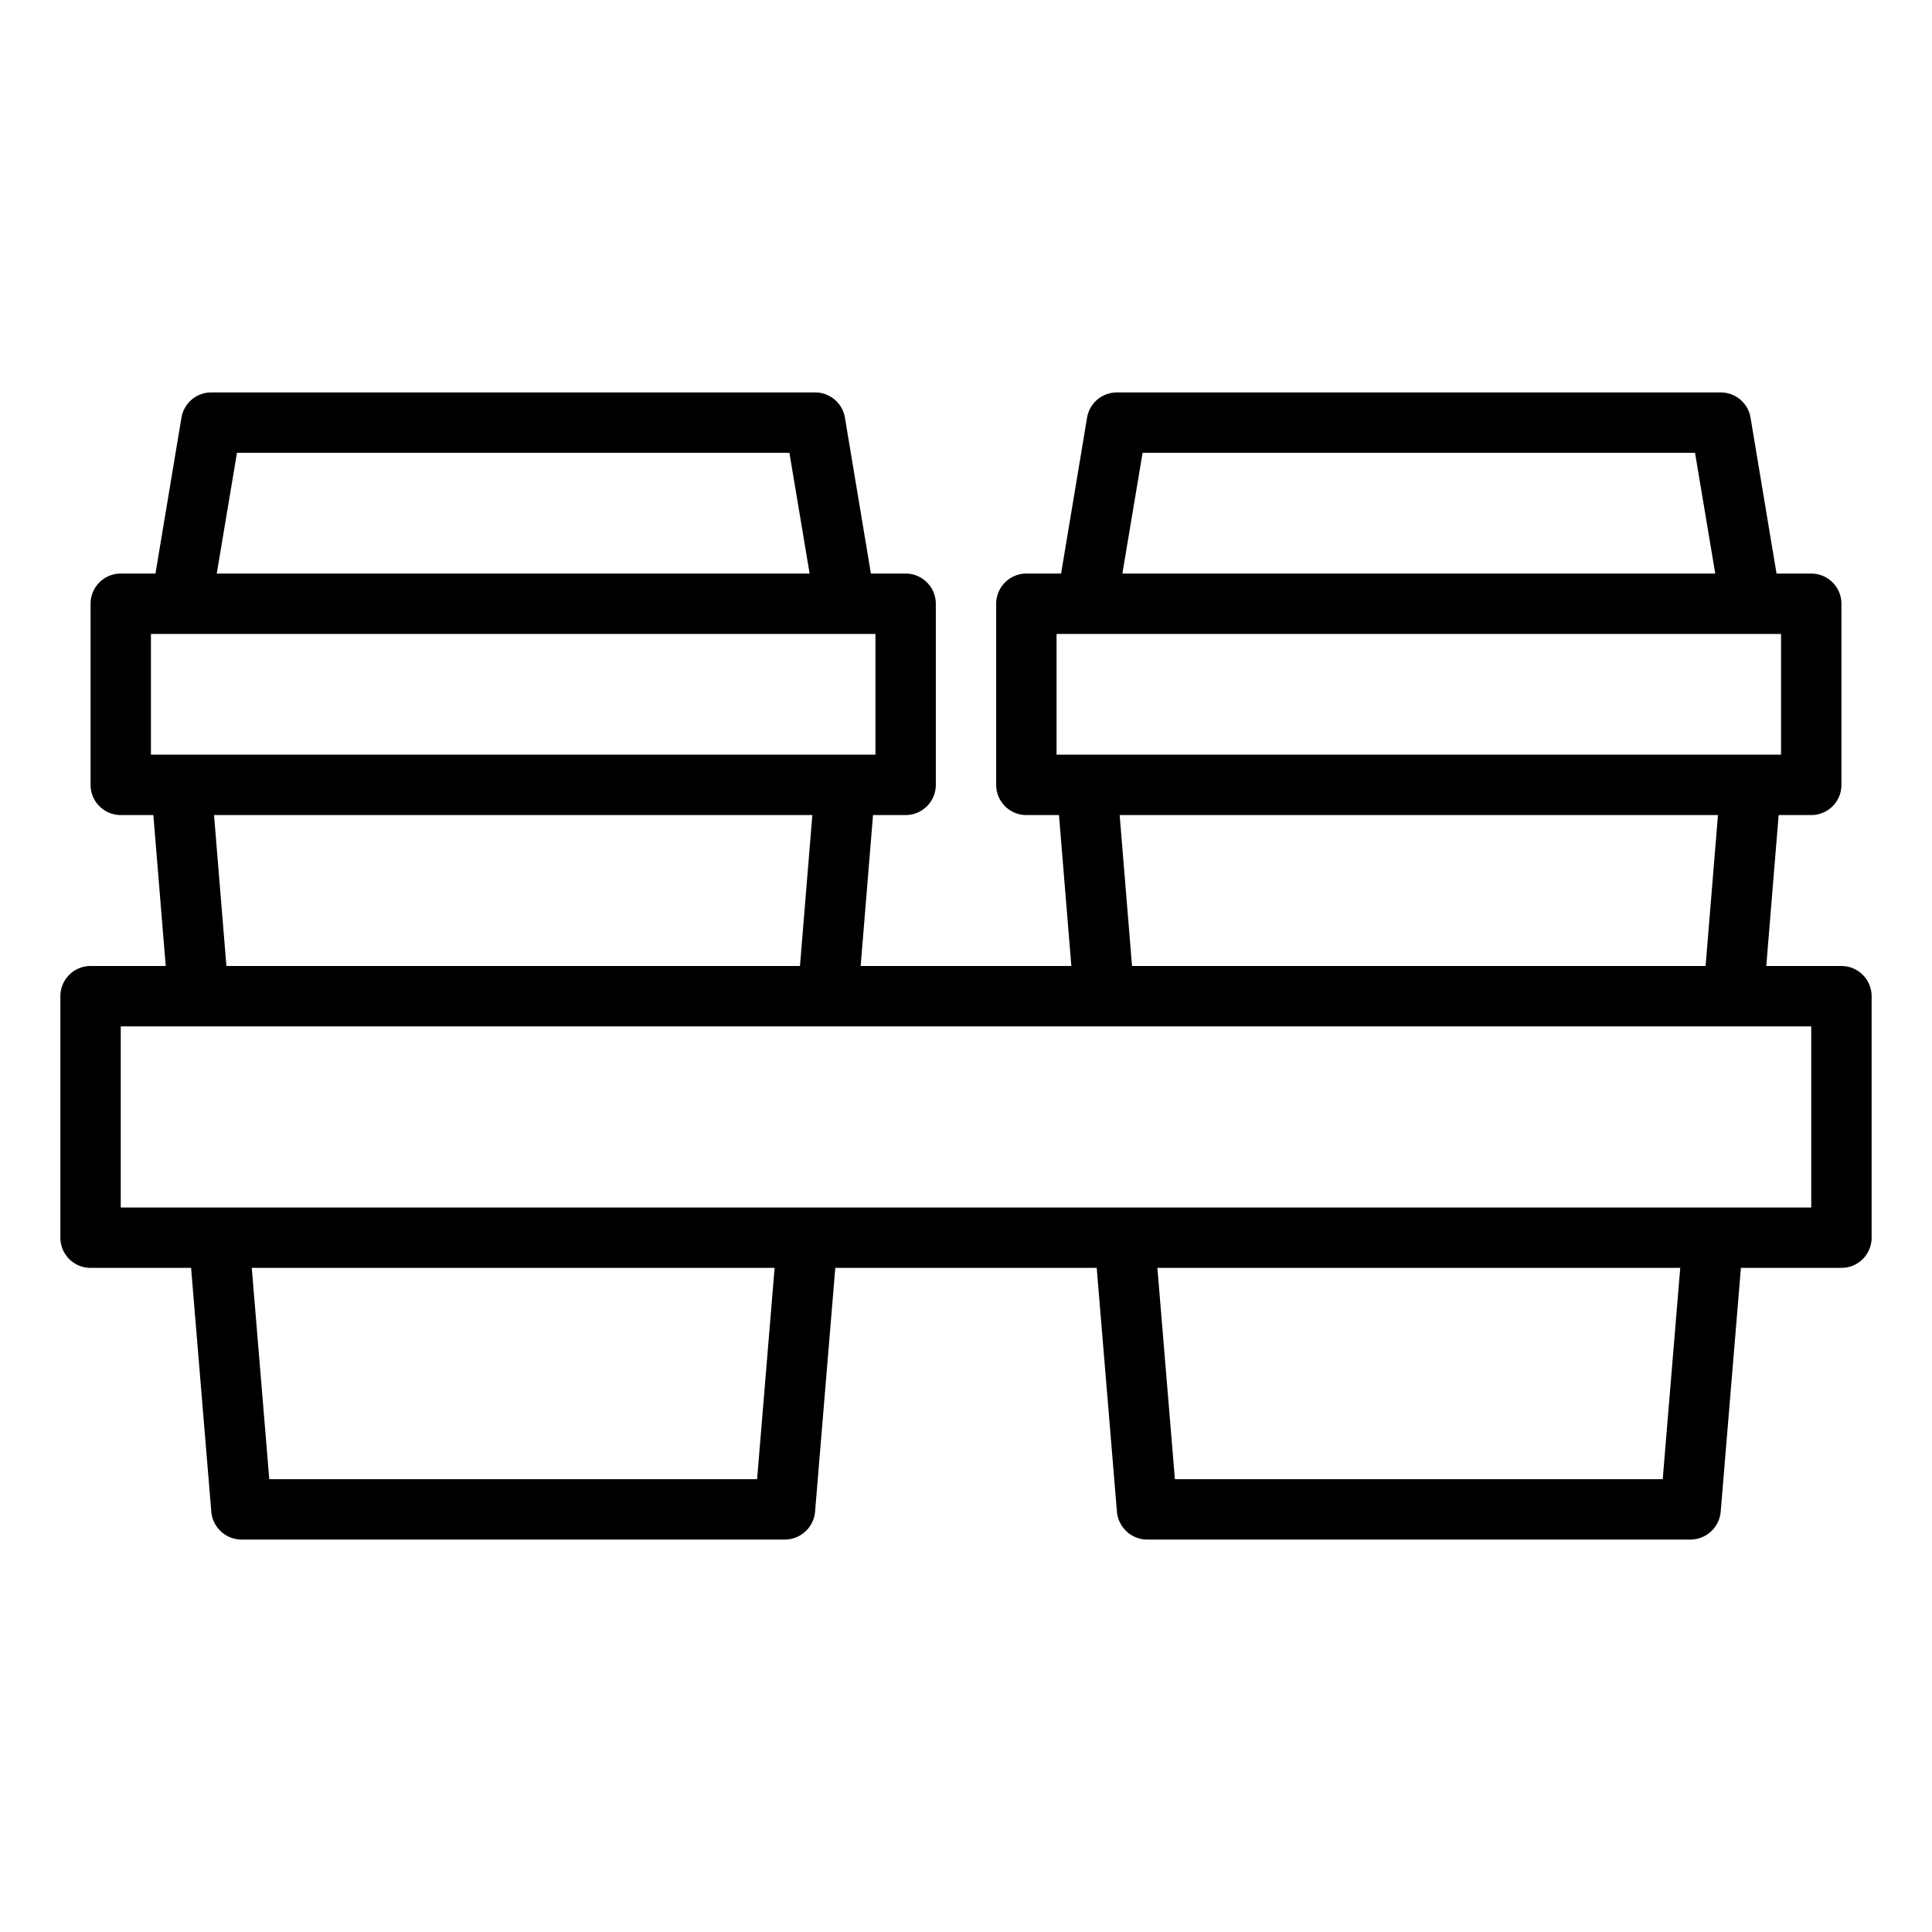 <svg xmlns="http://www.w3.org/2000/svg" viewBox="0 0 64 64" x="0px" y="0px"><g data-name="Coffee Cup-Food-Coffee Break-Hot Drink-Drink"><path d="M61,32H58.51l.41-5H60a1,1,0,0,0,1-1V20a1,1,0,0,0-1-1H58.85l-.86-5.16A1,1,0,0,0,57,13H37a1,1,0,0,0-.99.84L35.15,19H34a1,1,0,0,0-1,1v6a1,1,0,0,0,1,1h1.08l.41,5H28.51l.41-5H30a1,1,0,0,0,1-1V20a1,1,0,0,0-1-1H28.85l-.86-5.16A1,1,0,0,0,27,13H7a1,1,0,0,0-.99.84L5.15,19H4a1,1,0,0,0-1,1v6a1,1,0,0,0,1,1H5.08l.41,5H3a1,1,0,0,0-1,1v8a1,1,0,0,0,1,1H6.33L7,50.08A1.01,1.01,0,0,0,8,51H26a1.01,1.01,0,0,0,1-.92L27.67,42h8.66L37,50.08A1.01,1.01,0,0,0,38,51H56a1.01,1.01,0,0,0,1-.92L57.67,42H61a1,1,0,0,0,1-1V33A1,1,0,0,0,61,32ZM37.85,15h18.3l.67,4H37.18ZM35,25V21H59v4Zm21.91,2-.41,5h-19l-.41-5ZM7.85,15h18.3l.67,4H7.18ZM5,25V21H29v4Zm21.91,2-.41,5H7.5l-.41-5ZM25.08,49H8.92l-.58-7H25.66Zm30,0H38.92l-.58-7H55.66ZM60,40H4V34H60Z"></path></g></svg>